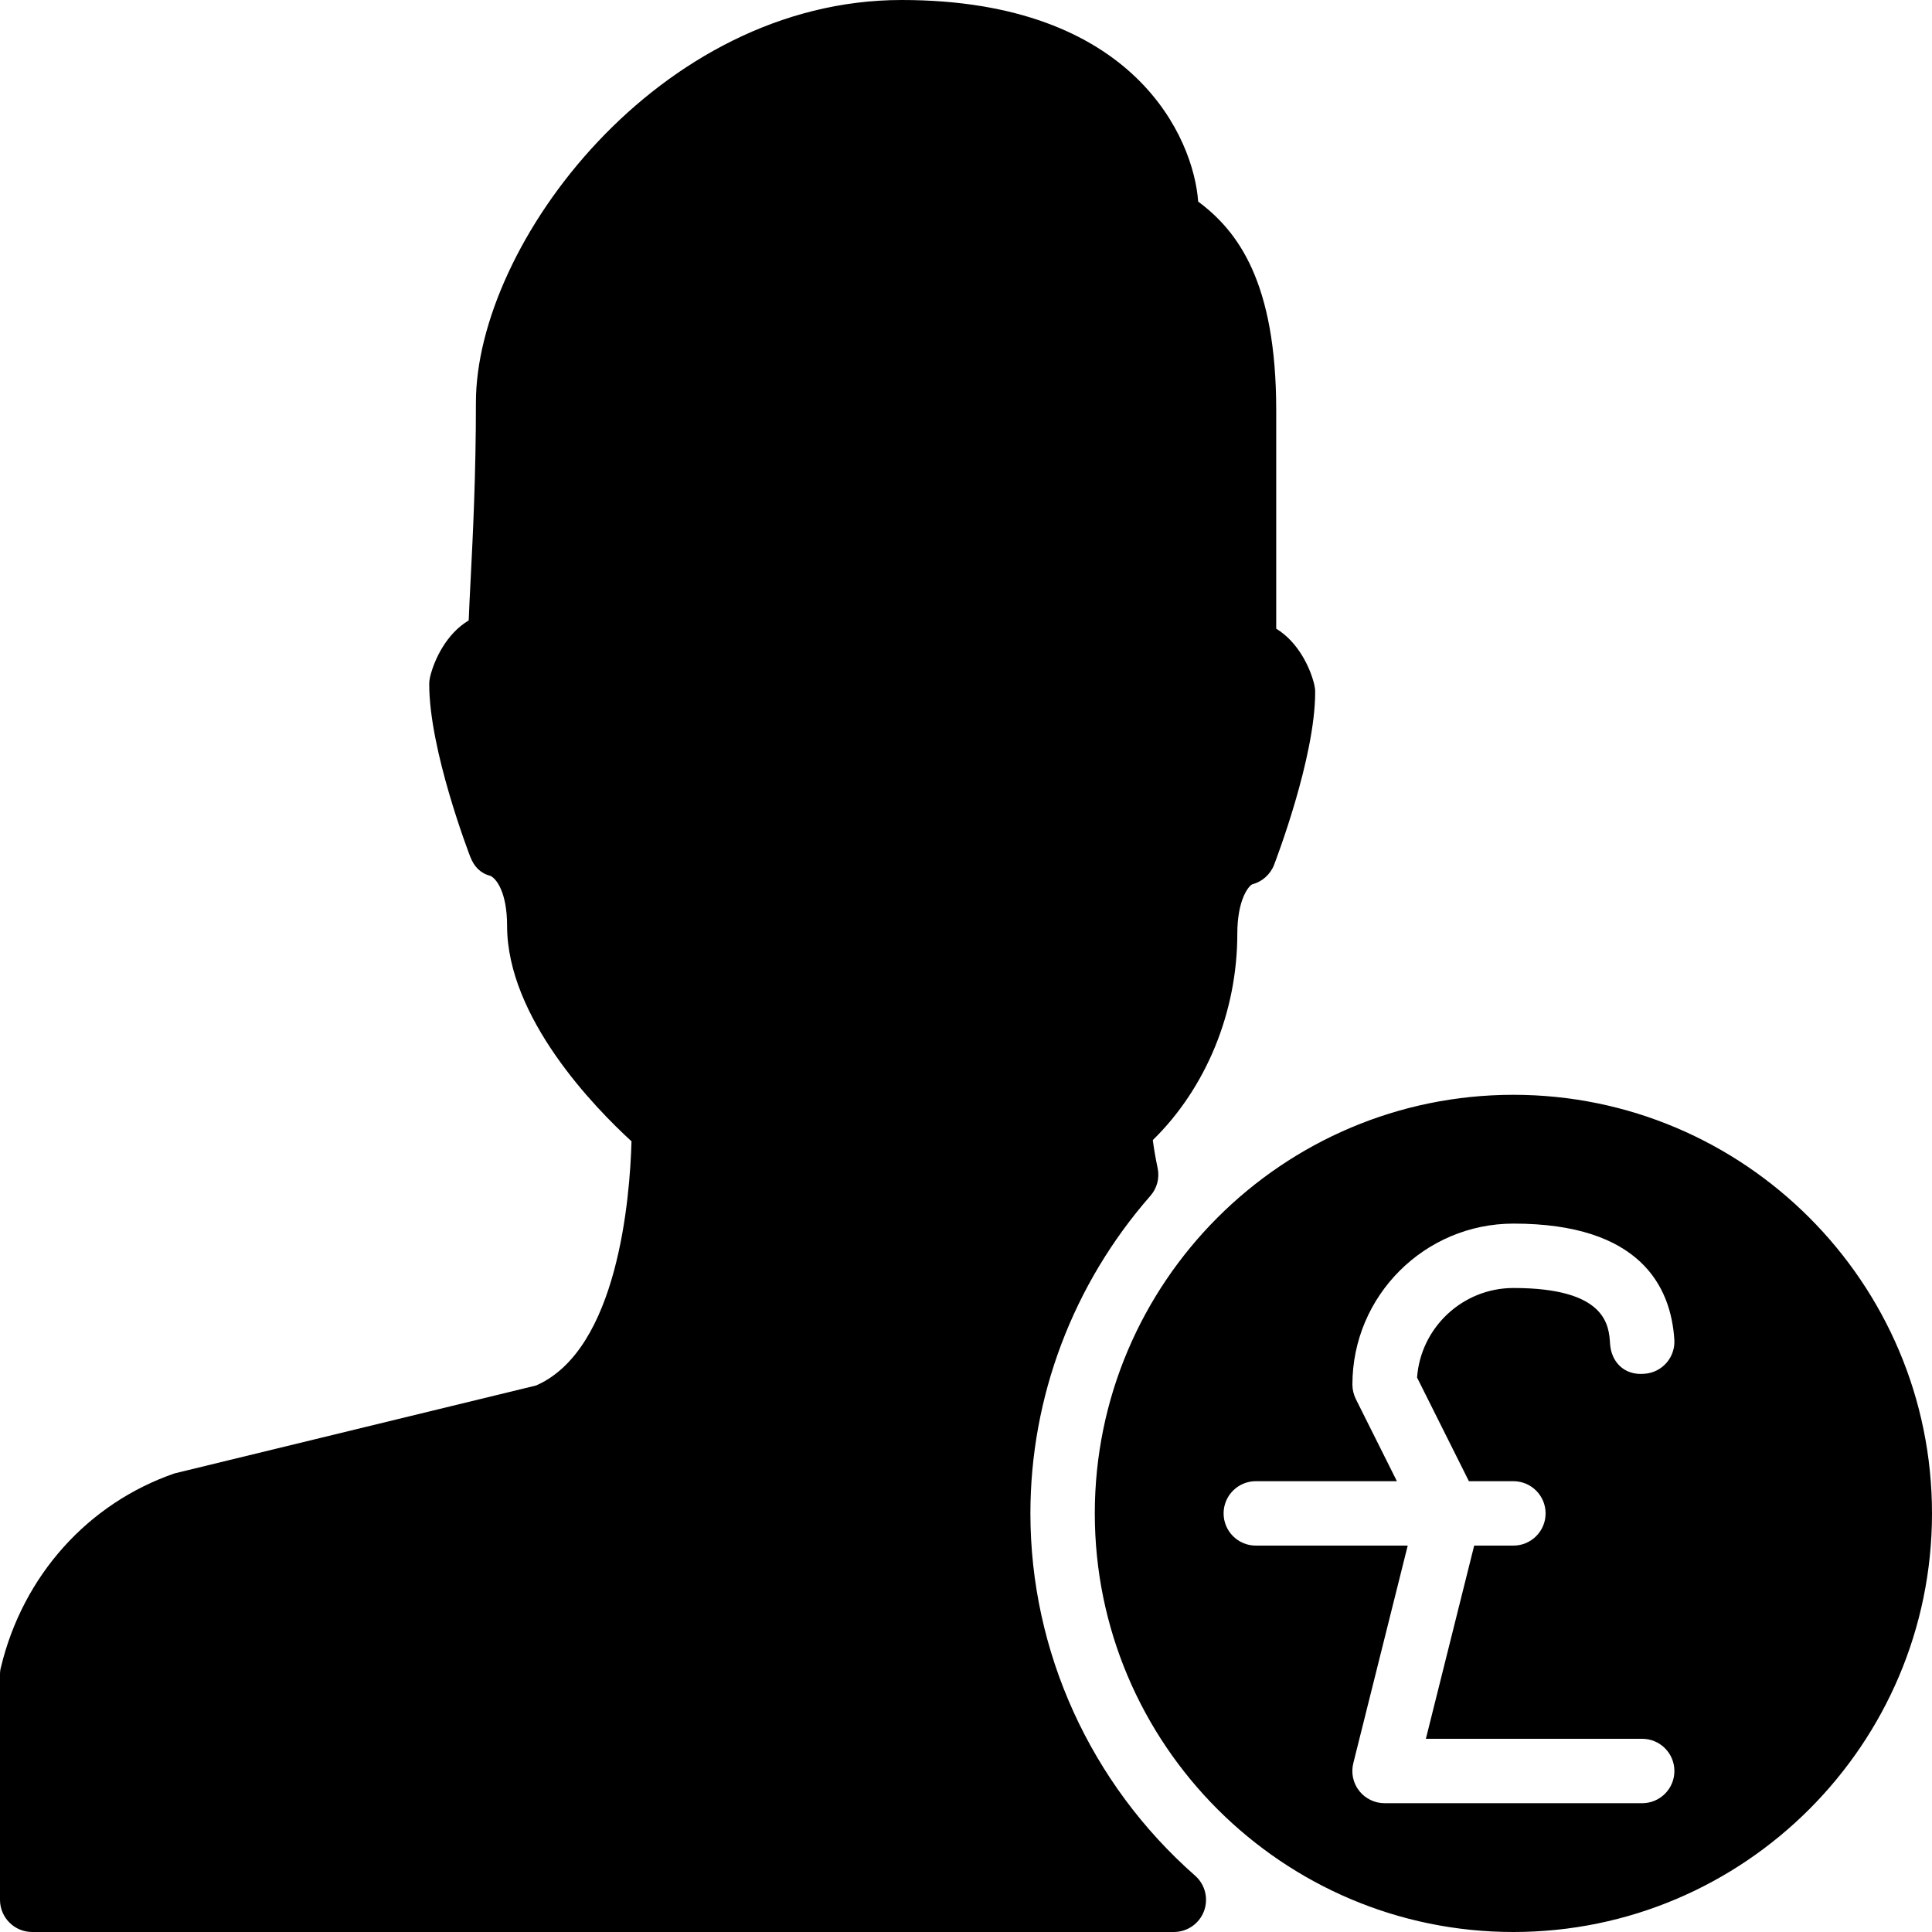 <?xml version="1.0" encoding="iso-8859-1"?>
<!-- Generator: Adobe Illustrator 19.0.0, SVG Export Plug-In . SVG Version: 6.00 Build 0)  -->
<svg version="1.1" id="Layer_1" xmlns="http://www.w3.org/2000/svg" xmlns:xlink="http://www.w3.org/1999/xlink" x="0px" y="0px"
	 viewBox="0 0 30 30" style="enable-background:new 0 0 30 30;" xml:space="preserve">
<g>
	<g>
		<path d="M16,23.5c0-1.808,0.661-3.558,1.862-4.93c0.104-0.117,0.146-0.276,0.114-0.43c-0.038-0.183-0.062-0.329-0.075-0.437
			c0.825-0.807,1.312-1.984,1.312-3.204c0-0.523,0.171-0.736,0.229-0.766c0.156-0.041,0.283-0.153,0.342-0.304
			c0.025-0.067,0.638-1.661,0.638-2.681c0-0.04-0.005-0.079-0.014-0.118c-0.064-0.265-0.25-0.66-0.591-0.868V6.373
			c0-1.992-0.593-2.782-1.212-3.243C18.536,2.157,17.626,0,14,0c-3.771,0-6.61,3.791-6.61,6.25c0,1.134-0.047,2.056-0.081,2.729
			C7.296,9.226,7.285,9.445,7.278,9.634C6.932,9.84,6.745,10.24,6.679,10.507c-0.009,0.039-0.014,0.078-0.014,0.118
			c0,1.02,0.612,2.613,0.638,2.681c0.059,0.15,0.154,0.253,0.311,0.294c0.09,0.039,0.26,0.252,0.26,0.775
			c0,1.43,1.367,2.83,1.932,3.347c-0.024,0.867-0.208,3.236-1.482,3.792L2.71,22.879c-1.345,0.465-2.352,1.587-2.694,3.004
			C0.005,25.921,0,25.96,0,26v3.5C0,29.776,0.224,30,0.5,30h17.727c0.208,0,0.395-0.129,0.468-0.323
			c0.073-0.195,0.019-0.415-0.138-0.552C16.932,27.695,16,25.645,16,23.5z M23.5,17c-3.584,0-6.5,2.916-6.5,6.5s2.916,6.5,6.5,6.5
			s6.5-2.916,6.5-6.5S27.084,17,23.5,17z M25.5,28h-4c-0.154,0-0.3-0.071-0.395-0.192c-0.095-0.121-0.128-0.279-0.091-0.429
			L21.859,24H19.5c-0.276,0-0.5-0.224-0.5-0.5s0.224-0.5,0.5-0.5h2.191l-0.638-1.276C21.019,21.654,21,21.577,21,21.5
			c0-1.379,1.122-2.5,2.502-2.5c1.969,0,2.444,0.979,2.497,1.802c0.018,0.275-0.191,0.513-0.467,0.53
			c-0.319,0.028-0.514-0.192-0.531-0.467C24.983,20.584,24.946,20,23.502,20c-0.791,0-1.441,0.614-1.498,1.39L22.809,23H23.5
			c0.276,0,0.5,0.224,0.5,0.5S23.776,24,23.5,24h-0.609l-0.75,3H25.5c0.276,0,0.5,0.224,0.5,0.5S25.776,28,25.5,28z"/>
	</g>
</g>
</svg>
